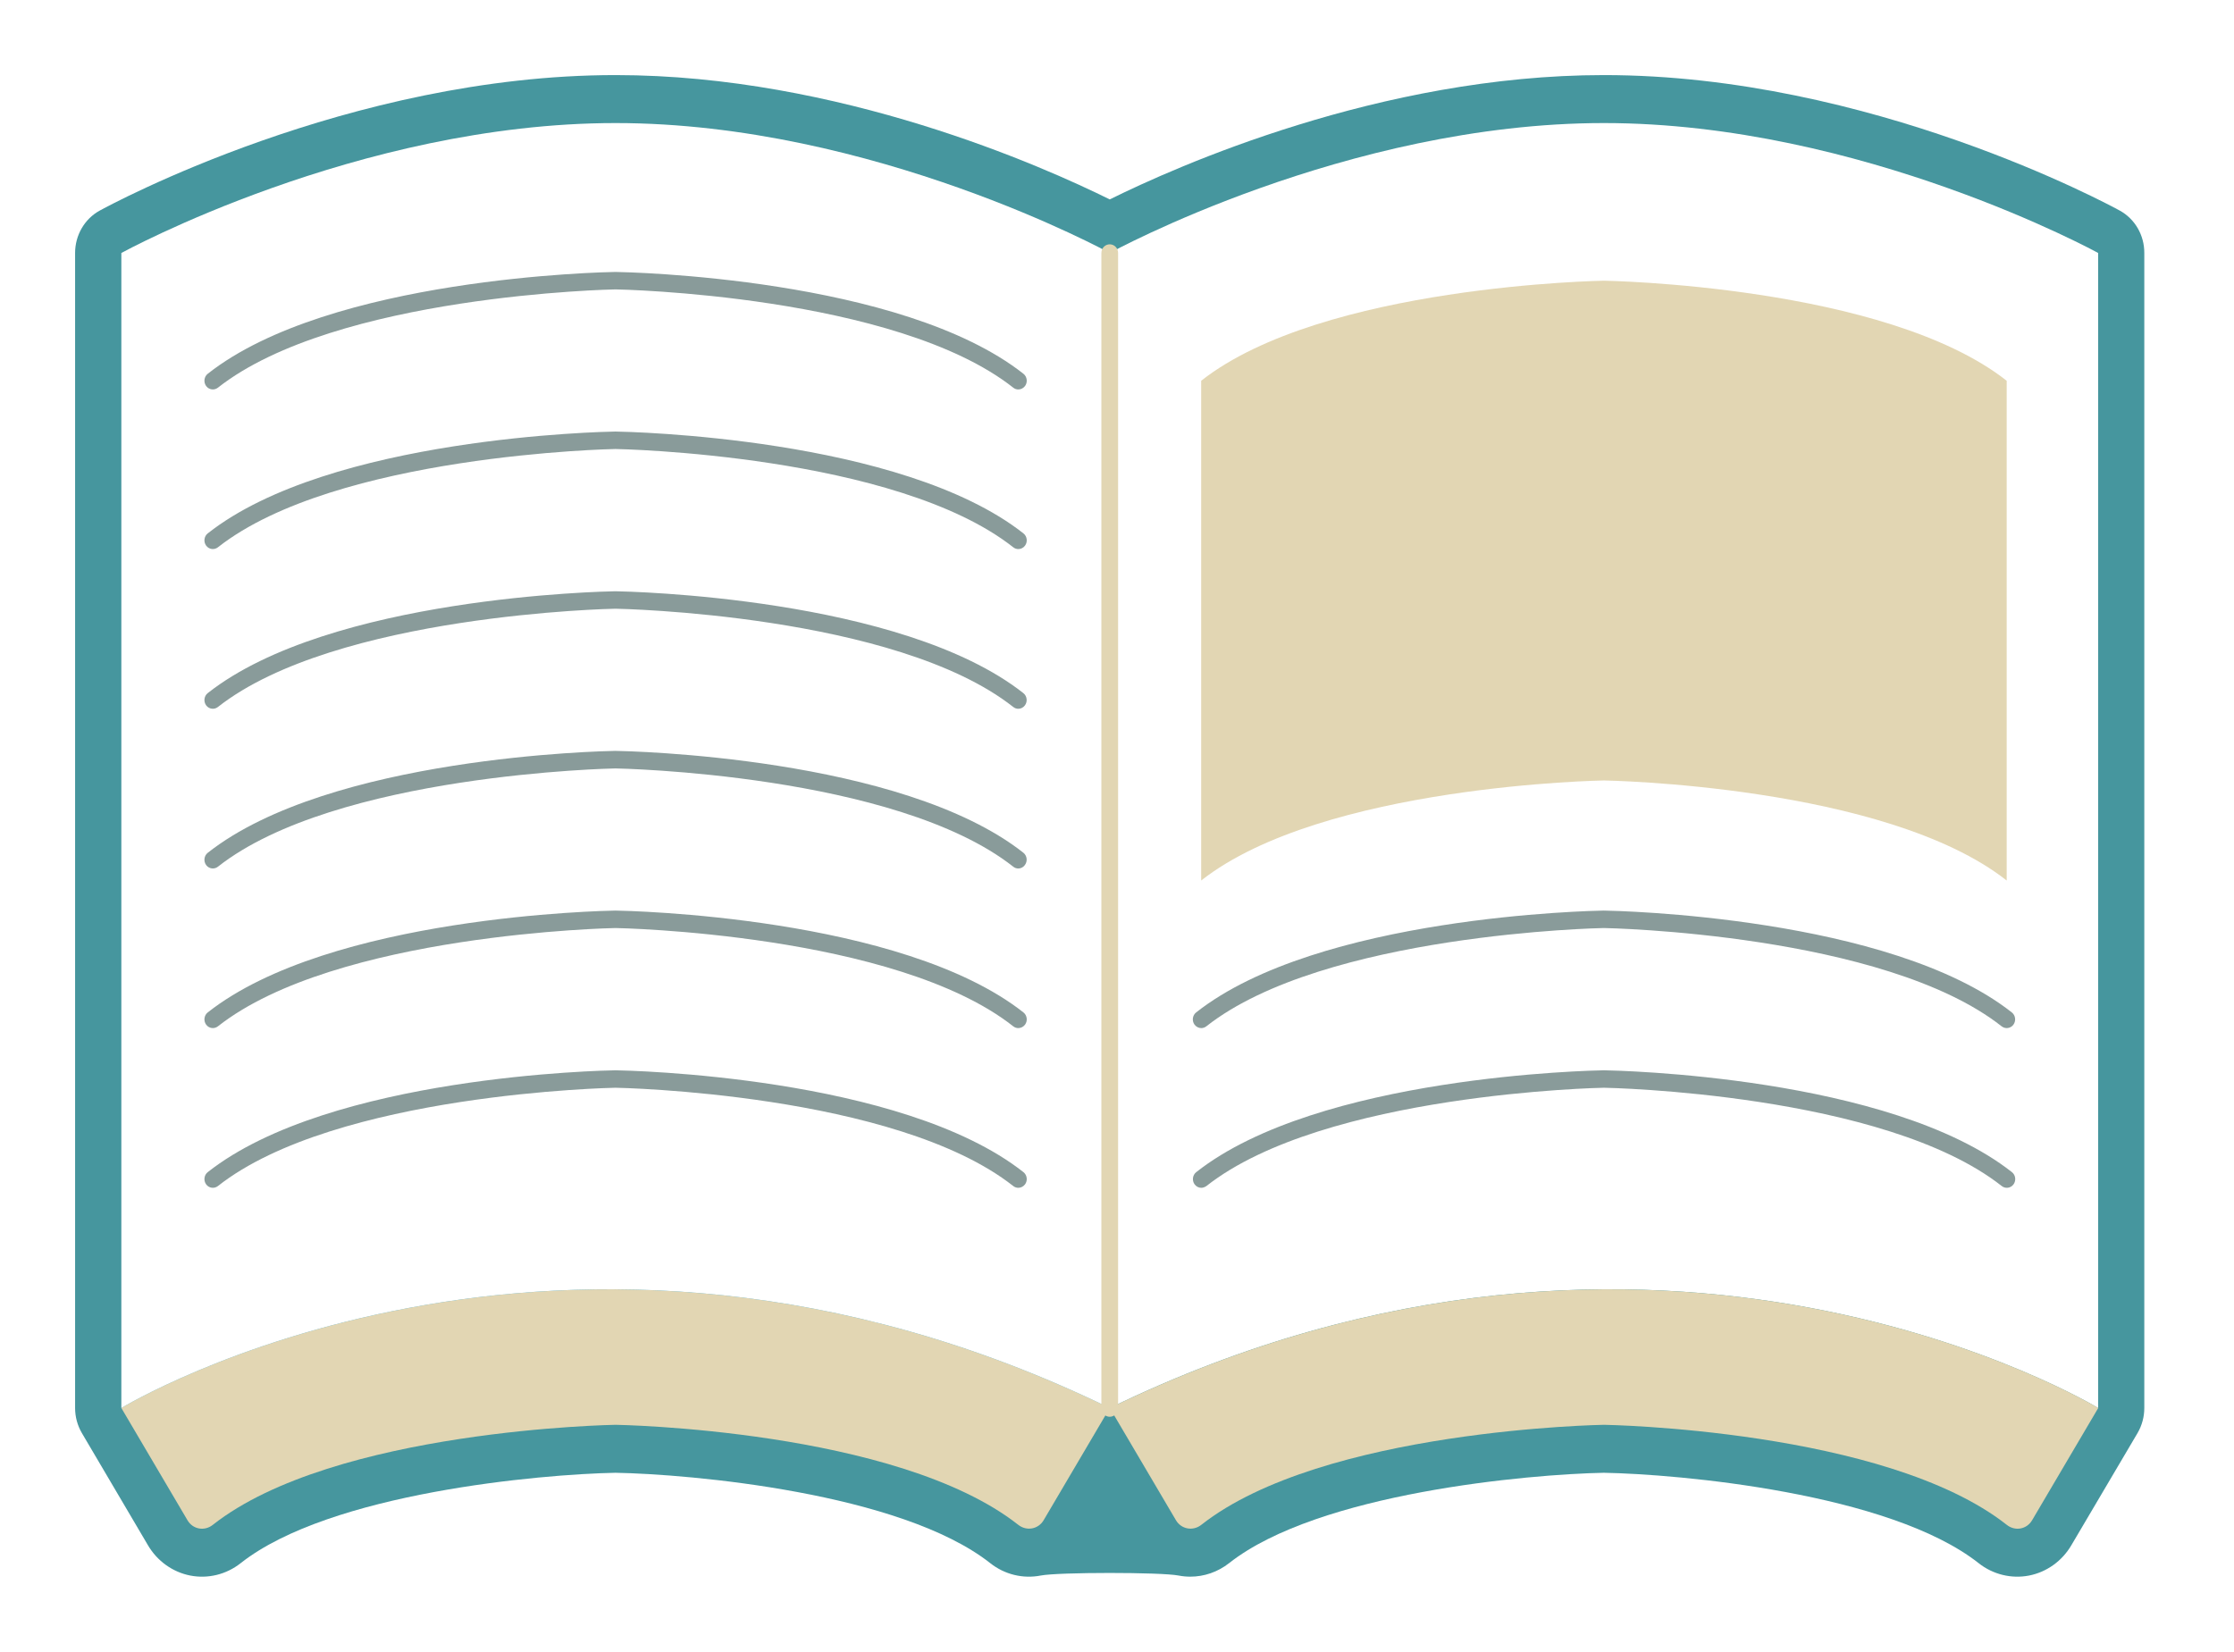 <svg width="119" height="88" viewBox="0 0 119 88" fill="none" xmlns="http://www.w3.org/2000/svg">
<g filter="url(#filter0_d)">
<path d="M112.918 7.221C112.381 6.927 99.61 0 85.438 0C73.534 0 62.618 4.888 59.114 6.624C55.609 4.888 44.693 0 32.789 0C18.622 0 5.846 6.927 5.309 7.221C4.503 7.663 4 8.533 4 9.478V71.013C4 71.485 4.125 71.943 4.36 72.346L7.883 78.328C8.377 79.169 9.197 79.755 10.132 79.939C11.076 80.123 12.054 79.885 12.821 79.278C17.572 75.533 28.805 74.539 32.784 74.464C36.758 74.534 47.981 75.523 52.747 79.278C53.514 79.885 54.492 80.123 55.436 79.939C56.371 79.755 61.846 79.755 62.781 79.939C62.987 79.979 63.198 79.999 63.404 79.999C64.143 79.999 64.871 79.75 65.471 79.278C70.222 75.533 81.454 74.539 85.433 74.464C89.412 74.534 100.645 75.533 105.396 79.278C106.163 79.885 107.146 80.123 108.086 79.939C109.021 79.755 109.84 79.169 110.334 78.328L113.863 72.346C114.098 71.943 114.222 71.485 114.222 71.013V9.478C114.227 8.533 113.724 7.663 112.918 7.221Z" fill="#46969E"/>
<path d="M6.464 71.013L9.988 76.995C10.275 77.483 10.899 77.587 11.335 77.239C17.807 72.142 32.789 71.908 32.789 71.908C32.789 71.908 47.77 72.142 54.243 77.239C54.679 77.582 55.302 77.478 55.59 76.995L59.114 71.013C29.821 56.785 6.464 71.013 6.464 71.013Z" fill="#E2D6B3"/>
<path d="M85.438 2.556C71.717 2.556 59.114 9.478 59.114 9.478C59.114 9.478 46.51 2.556 32.789 2.556C19.068 2.556 6.464 9.478 6.464 9.478V71.013C6.464 71.013 29.821 56.781 59.114 71.013C88.406 56.781 111.763 71.013 111.763 71.013V9.478C111.768 9.478 99.159 2.556 85.438 2.556Z" fill="white"/>
<path d="M111.768 71.013L108.244 76.995C107.956 77.483 107.333 77.587 106.897 77.239C100.425 72.142 85.443 71.908 85.443 71.908C85.443 71.908 70.461 72.142 63.989 77.239C63.553 77.582 62.93 77.478 62.642 76.995L59.118 71.013C88.406 56.785 111.768 71.013 111.768 71.013Z" fill="#E2D6B3"/>
<path d="M54.243 16.749C54.147 16.749 54.056 16.719 53.974 16.654C47.699 11.706 32.933 11.418 32.784 11.418C32.65 11.418 17.889 11.711 11.608 16.654C11.412 16.808 11.129 16.769 10.98 16.565C10.832 16.361 10.87 16.067 11.066 15.913C17.577 10.781 32.166 10.498 32.784 10.488C33.417 10.498 48.001 10.786 54.516 15.913C54.712 16.067 54.751 16.361 54.602 16.565C54.511 16.684 54.377 16.749 54.243 16.749Z" fill="#899B9A"/>
<path d="M54.243 25.252C54.147 25.252 54.056 25.222 53.974 25.158C47.699 20.21 32.933 19.921 32.784 19.921C32.65 19.921 17.889 20.215 11.608 25.158C11.412 25.312 11.129 25.272 10.98 25.068C10.832 24.864 10.87 24.571 11.066 24.417C17.577 19.285 32.166 19.001 32.784 18.991C33.417 19.001 48.001 19.29 54.516 24.417C54.712 24.571 54.751 24.864 54.602 25.068C54.511 25.193 54.377 25.252 54.243 25.252Z" fill="#899B9A"/>
<path d="M54.243 33.761C54.147 33.761 54.056 33.731 53.974 33.666C47.699 28.718 32.933 28.43 32.784 28.43C32.65 28.43 17.889 28.724 11.608 33.666C11.412 33.821 11.129 33.781 10.98 33.577C10.832 33.373 10.87 33.08 11.066 32.926C17.577 27.799 32.166 27.51 32.779 27.5C33.412 27.51 47.996 27.799 54.511 32.926C54.708 33.08 54.746 33.373 54.597 33.577C54.511 33.696 54.377 33.761 54.243 33.761Z" fill="#899B9A"/>
<path d="M54.243 42.27C54.147 42.27 54.056 42.24 53.974 42.175C47.694 37.227 32.933 36.939 32.784 36.939C32.65 36.939 17.884 37.232 11.608 42.175C11.412 42.329 11.129 42.289 10.98 42.086C10.832 41.882 10.87 41.588 11.066 41.434C17.577 36.302 32.166 36.014 32.779 36.004C33.412 36.014 47.996 36.302 54.511 41.429C54.708 41.583 54.746 41.877 54.597 42.081C54.511 42.205 54.377 42.27 54.243 42.27Z" fill="#899B9A"/>
<path d="M54.243 50.773C54.147 50.773 54.056 50.743 53.974 50.679C47.699 45.731 32.933 45.442 32.784 45.442C32.65 45.442 17.889 45.736 11.608 50.679C11.412 50.833 11.129 50.793 10.98 50.589C10.832 50.385 10.87 50.092 11.066 49.938C17.577 44.806 32.166 44.522 32.784 44.512C33.417 44.522 48.001 44.811 54.516 49.938C54.712 50.092 54.751 50.385 54.602 50.589C54.511 50.709 54.377 50.773 54.243 50.773Z" fill="#899B9A"/>
<path d="M54.243 59.282C54.147 59.282 54.056 59.252 53.974 59.188C47.694 54.239 32.933 53.951 32.784 53.951C32.65 53.951 17.884 54.244 11.608 59.188C11.412 59.342 11.129 59.302 10.98 59.098C10.832 58.894 10.87 58.601 11.066 58.447C17.577 53.315 32.166 53.031 32.784 53.021C33.417 53.031 48.001 53.319 54.516 58.447C54.712 58.601 54.751 58.894 54.602 59.098C54.511 59.217 54.377 59.282 54.243 59.282Z" fill="#899B9A"/>
<path d="M106.892 42.911C100.42 37.814 85.438 37.58 85.438 37.58C85.438 37.58 70.457 37.814 63.984 42.911V16.286C70.457 11.189 85.438 10.955 85.438 10.955C85.438 10.955 100.42 11.189 106.892 16.286V42.911Z" fill="#E2D6B3"/>
<path d="M63.989 50.773C63.855 50.773 63.721 50.709 63.63 50.589C63.481 50.385 63.519 50.092 63.716 49.938C70.226 44.806 84.815 44.522 85.433 44.512C86.066 44.522 100.65 44.811 107.165 49.938C107.362 50.092 107.4 50.385 107.251 50.589C107.103 50.793 106.82 50.833 106.623 50.679C100.343 45.731 85.582 45.442 85.433 45.442C85.299 45.442 70.533 45.736 64.258 50.679C64.176 50.743 64.08 50.773 63.989 50.773Z" fill="#899B9A"/>
<path d="M63.989 59.282C63.855 59.282 63.721 59.217 63.634 59.098C63.486 58.894 63.524 58.601 63.721 58.447C70.231 53.315 84.82 53.031 85.438 53.021C86.071 53.031 100.655 53.319 107.17 58.447C107.367 58.601 107.405 58.894 107.256 59.098C107.108 59.302 106.825 59.342 106.628 59.188C100.348 54.239 85.587 53.951 85.438 53.951C85.304 53.951 70.538 54.244 64.262 59.188C64.176 59.247 64.08 59.282 63.989 59.282Z" fill="#899B9A"/>
<path d="M59.113 71.48C58.864 71.48 58.668 71.272 58.668 71.018V9.478C58.668 9.22 58.869 9.016 59.113 9.016C59.363 9.016 59.559 9.225 59.559 9.478V71.013C59.564 71.272 59.363 71.48 59.113 71.48Z" fill="#E2D6B3"/>
</g>
<defs>
<filter id="filter0_d" x="0" y="0" width="118.222" height="88" filterUnits="userSpaceOnUse" color-interpolation-filters="sRGB">
<feFlood flood-opacity="0" result="BackgroundImageFix"/>
<feColorMatrix in="SourceAlpha" type="matrix" values="0 0 0 0 0 0 0 0 0 0 0 0 0 0 0 0 0 0 127 0" result="hardAlpha"/>
<feOffset dy="4"/>
<feGaussianBlur stdDeviation="2"/>
<feComposite in2="hardAlpha" operator="out"/>
<feColorMatrix type="matrix" values="0 0 0 0 0 0 0 0 0 0 0 0 0 0 0 0 0 0 0.25 0"/>
<feBlend mode="normal" in2="BackgroundImageFix" result="effect1_dropShadow"/>
<feBlend mode="normal" in="SourceGraphic" in2="effect1_dropShadow" result="shape"/>
</filter>
</defs>
</svg>
